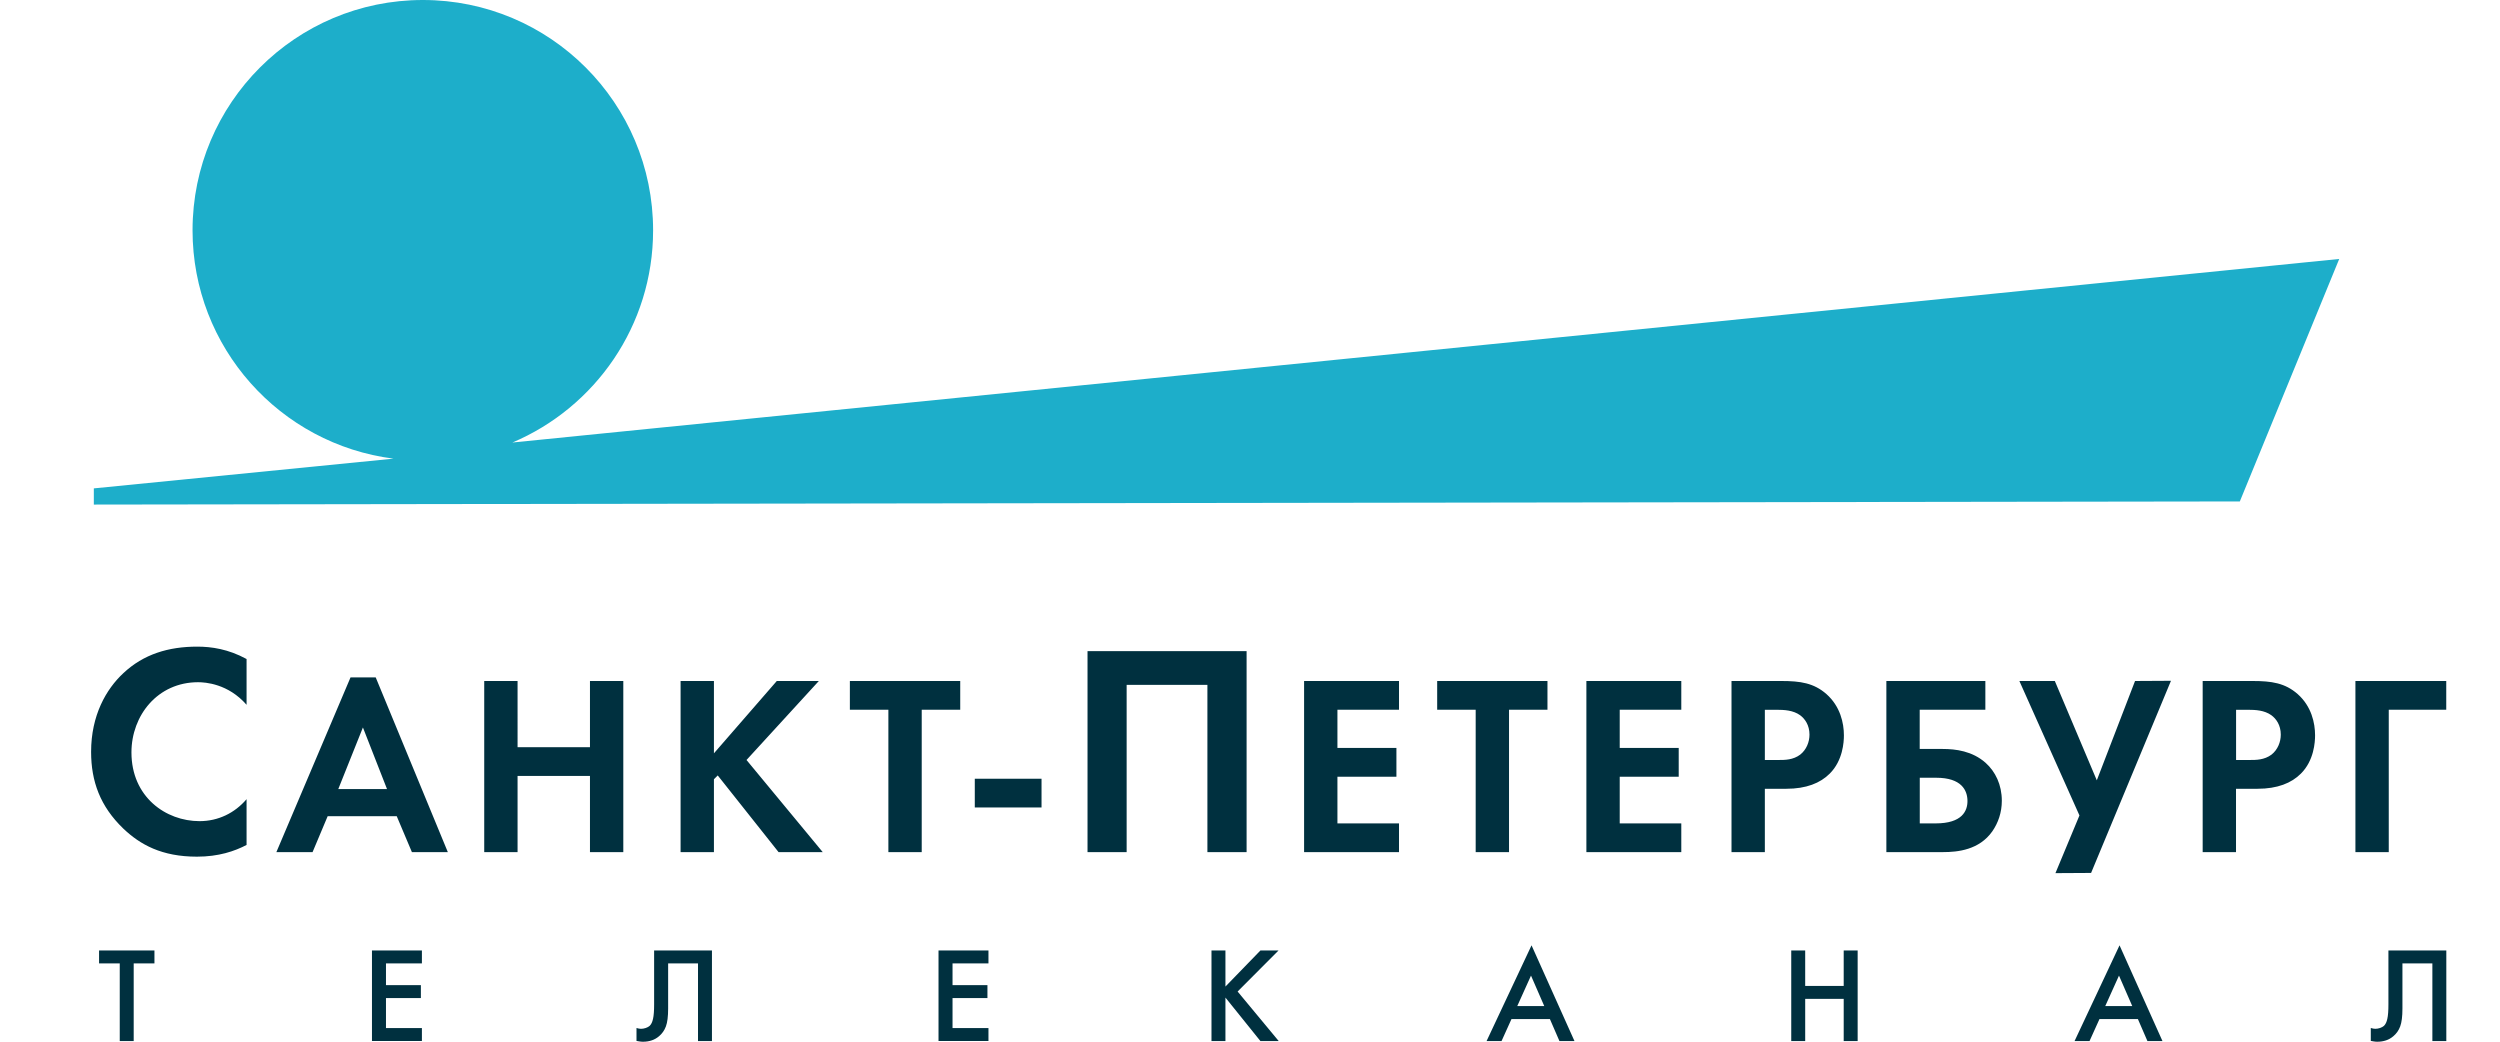 <svg id="Слой_1" xmlns="http://www.w3.org/2000/svg" viewBox="0 0 3674.4 1531.2"><style>.st0{fill:#00303f}</style><path class="st0" d="M362.5 1241.8c-17.7 9.3-41.2 17.3-73.1 17.3-51.8 0-83.3-17.7-108.1-41.2-34.1-32.8-47.4-69.5-47.4-112.9 0-53.6 22.1-92.1 47.4-115.6 29.7-27.9 66.4-39 108.5-39 20.8 0 45.6 3.5 72.6 18.2v67.3c-27-31-60.7-33.2-71.3-33.2-59.3 0-97.9 48.7-97.9 103.2 0 65.5 50.5 101 100.1 101 27.5 0 51.8-12 69.1-32.3v67.2zm206.3-82.1l-35.4-90.5-36.2 90.5h71.6zm14.3 39.9H481.6l-22.2 52.8h-53.2l109-256.8h37l106 256.8h-52.8l-22.3-52.8zm177.6-101.4h106.4v-97.3h49v251.5h-49v-112H760.7v112h-49v-251.5h49zm288.6 9l92.4-106.3h61.8L1097.2 1117l112 135.4h-64.9l-89.4-112.7-5.6 5.6v107.1h-49v-251.5h49zm305.4-64.1v209.3h-49v-209.3h-56.6v-42.2h162.2v42.2zm78 101.5h98.1v42.2h-98.1zM1832.2 957v295.4h-57.6v-245.8h-118.7v245.8h-57.5V957zm224 86.1h-90.5v56.2h86.7v42.3h-86.7v68.6h90.5v42.2h-139.5v-251.5h139.5zm161.7 0v209.3h-49v-209.3h-56.6v-42.2h162.1v42.2zm253.2 0h-90.5v56.2h86.7v42.3h-86.7v68.6h90.5v42.2h-139.5v-251.5h139.5zm122.8 73.9h20c9.4 0 21.5 0 32-7.9 9.1-7.2 13.6-18.5 13.6-29.4 0-14-6.8-23.4-13.9-28.6-10.2-7.2-23-7.9-34.7-7.9h-17v73.8zm24.1-116.1c28.3 0 47.9 3 66.4 19.2 20.4 18.1 25.7 42.6 25.7 60.7 0 9.8-1.5 37-20.8 56.2-13.9 14-34.7 22.3-63.7 22.3h-31.7v93.1h-49v-251.5h73.1zm203.5 209.3h23.4c39.2 0 46.8-18.5 46.8-32.8 0-15.8-8.7-34.3-46-34.3h-24.1v67.1h-.1zm-49-209.3H2918v42.2h-96.5v57.7h33.9c18.8 0 43.4 3 63 20.4 14.3 12.8 23.8 32.1 23.8 55.8 0 17-5.3 32.4-14 44.9-19.2 27.2-50.5 30.5-72.4 30.5h-83.3v-251.5zm248.5 282.4l35.3-84.8-88.3-197.6h52.1l61.7 146 56.2-146 52.8-.3-117.4 282.4zm265.5-166.3h20c9.4 0 21.5 0 32.1-7.9 9.1-7.2 13.6-18.5 13.6-29.4 0-14-6.8-23.4-14-28.6-10.2-7.2-23-7.9-34.7-7.9h-17v73.8zm24.1-116.1c28.3 0 47.9 3 66.4 19.2 20.4 18.1 25.6 42.6 25.6 60.7 0 9.8-1.5 37-20.8 56.2-13.9 14-34.7 22.3-63.7 22.3h-31.7v93.1h-49v-251.5h73.2zm284.8 42.2h-84.5v209.3h-49v-251.5h133.5z"/><path d="M753.1 650.4C874.6 599 959.9 478.7 959.9 338.5 959.9 151.5 808.4 0 621.5 0 434.6 0 283 151.5 283 338.5c0 172.3 128.8 314.4 295.3 335.6l-440.4 43.7v23.8L3292 737l146.1-356.4-2685 269.8z" fill-rule="evenodd" clip-rule="evenodd" fill="#1daeca"/><path class="st0" d="M226.9 1416h-30.4v114.1H176V1416h-30.4v-19H227v19h-.1zm393.2-19v19h-52.8v31.9h51.3v19h-51.3v44.1h52.8v19h-73.4v-133h73.4zm341.3 0h85v133.1h-20.5V1416H982v66.3c0 11.7-1.1 20.4-3.3 26.3-2.2 5.9-5.6 10.7-10.2 14.5-3.2 2.7-6.7 4.7-10.6 6-3.9 1.3-8.2 2-12.7 2-1.8 0-3.5-.1-5-.4-1.6-.3-3.1-.5-4.7-.8v-19c1.3.4 2.5.7 3.6.9 1.1.2 2.2.3 3 .3 2.3 0 4.6-.4 7-1.2 2.4-.8 4.3-1.9 5.7-3.1 2.3-2.2 4-5.6 5-10.4 1.1-4.8 1.6-11.8 1.6-21.2V1397zm491.4 0v19H1400v31.9h51.3v19H1400v44.1h52.8v19h-73.4v-133h73.4zm348.3 0v53l51.4-53h26.6l-60.1 60.3 60.4 72.8h-26.9l-51.4-63.9v63.9h-20.5V1397h20.5zm490.9 133.1l-14-32.3h-56.5l-14.6 32.3h-22l66.1-140.7 63.1 140.7H2292zm-62-51.4h39.7l-19.5-44.8-20.2 44.8zm423.2-81.7v52.1h56.6V1397h20.5v133.1h-20.5v-62h-56.6v62h-20.5V1397h20.5zm503 133.1l-14-32.3h-56.5l-14.6 32.3h-22l66.1-140.7 63.1 140.7h-22.1zm-62-51.4h39.7l-19.5-44.8-20.2 44.8zm416.3-81.7h85v133.1H3575V1416h-44v66.3c0 11.7-1.1 20.4-3.3 26.3-2.2 5.9-5.6 10.7-10.2 14.5-3.2 2.7-6.7 4.7-10.6 6-3.9 1.3-8.2 2-12.7 2-1.8 0-3.5-.1-5-.4-1.6-.3-3.1-.5-4.7-.8v-19c1.3.4 2.5.7 3.6.9 1.1.2 2.2.3 3 .3 2.3 0 4.6-.4 7-1.2 2.4-.8 4.3-1.9 5.7-3.1 2.3-2.2 4-5.6 5-10.4 1.1-4.8 1.6-11.8 1.6-21.2V1397z"/></svg>